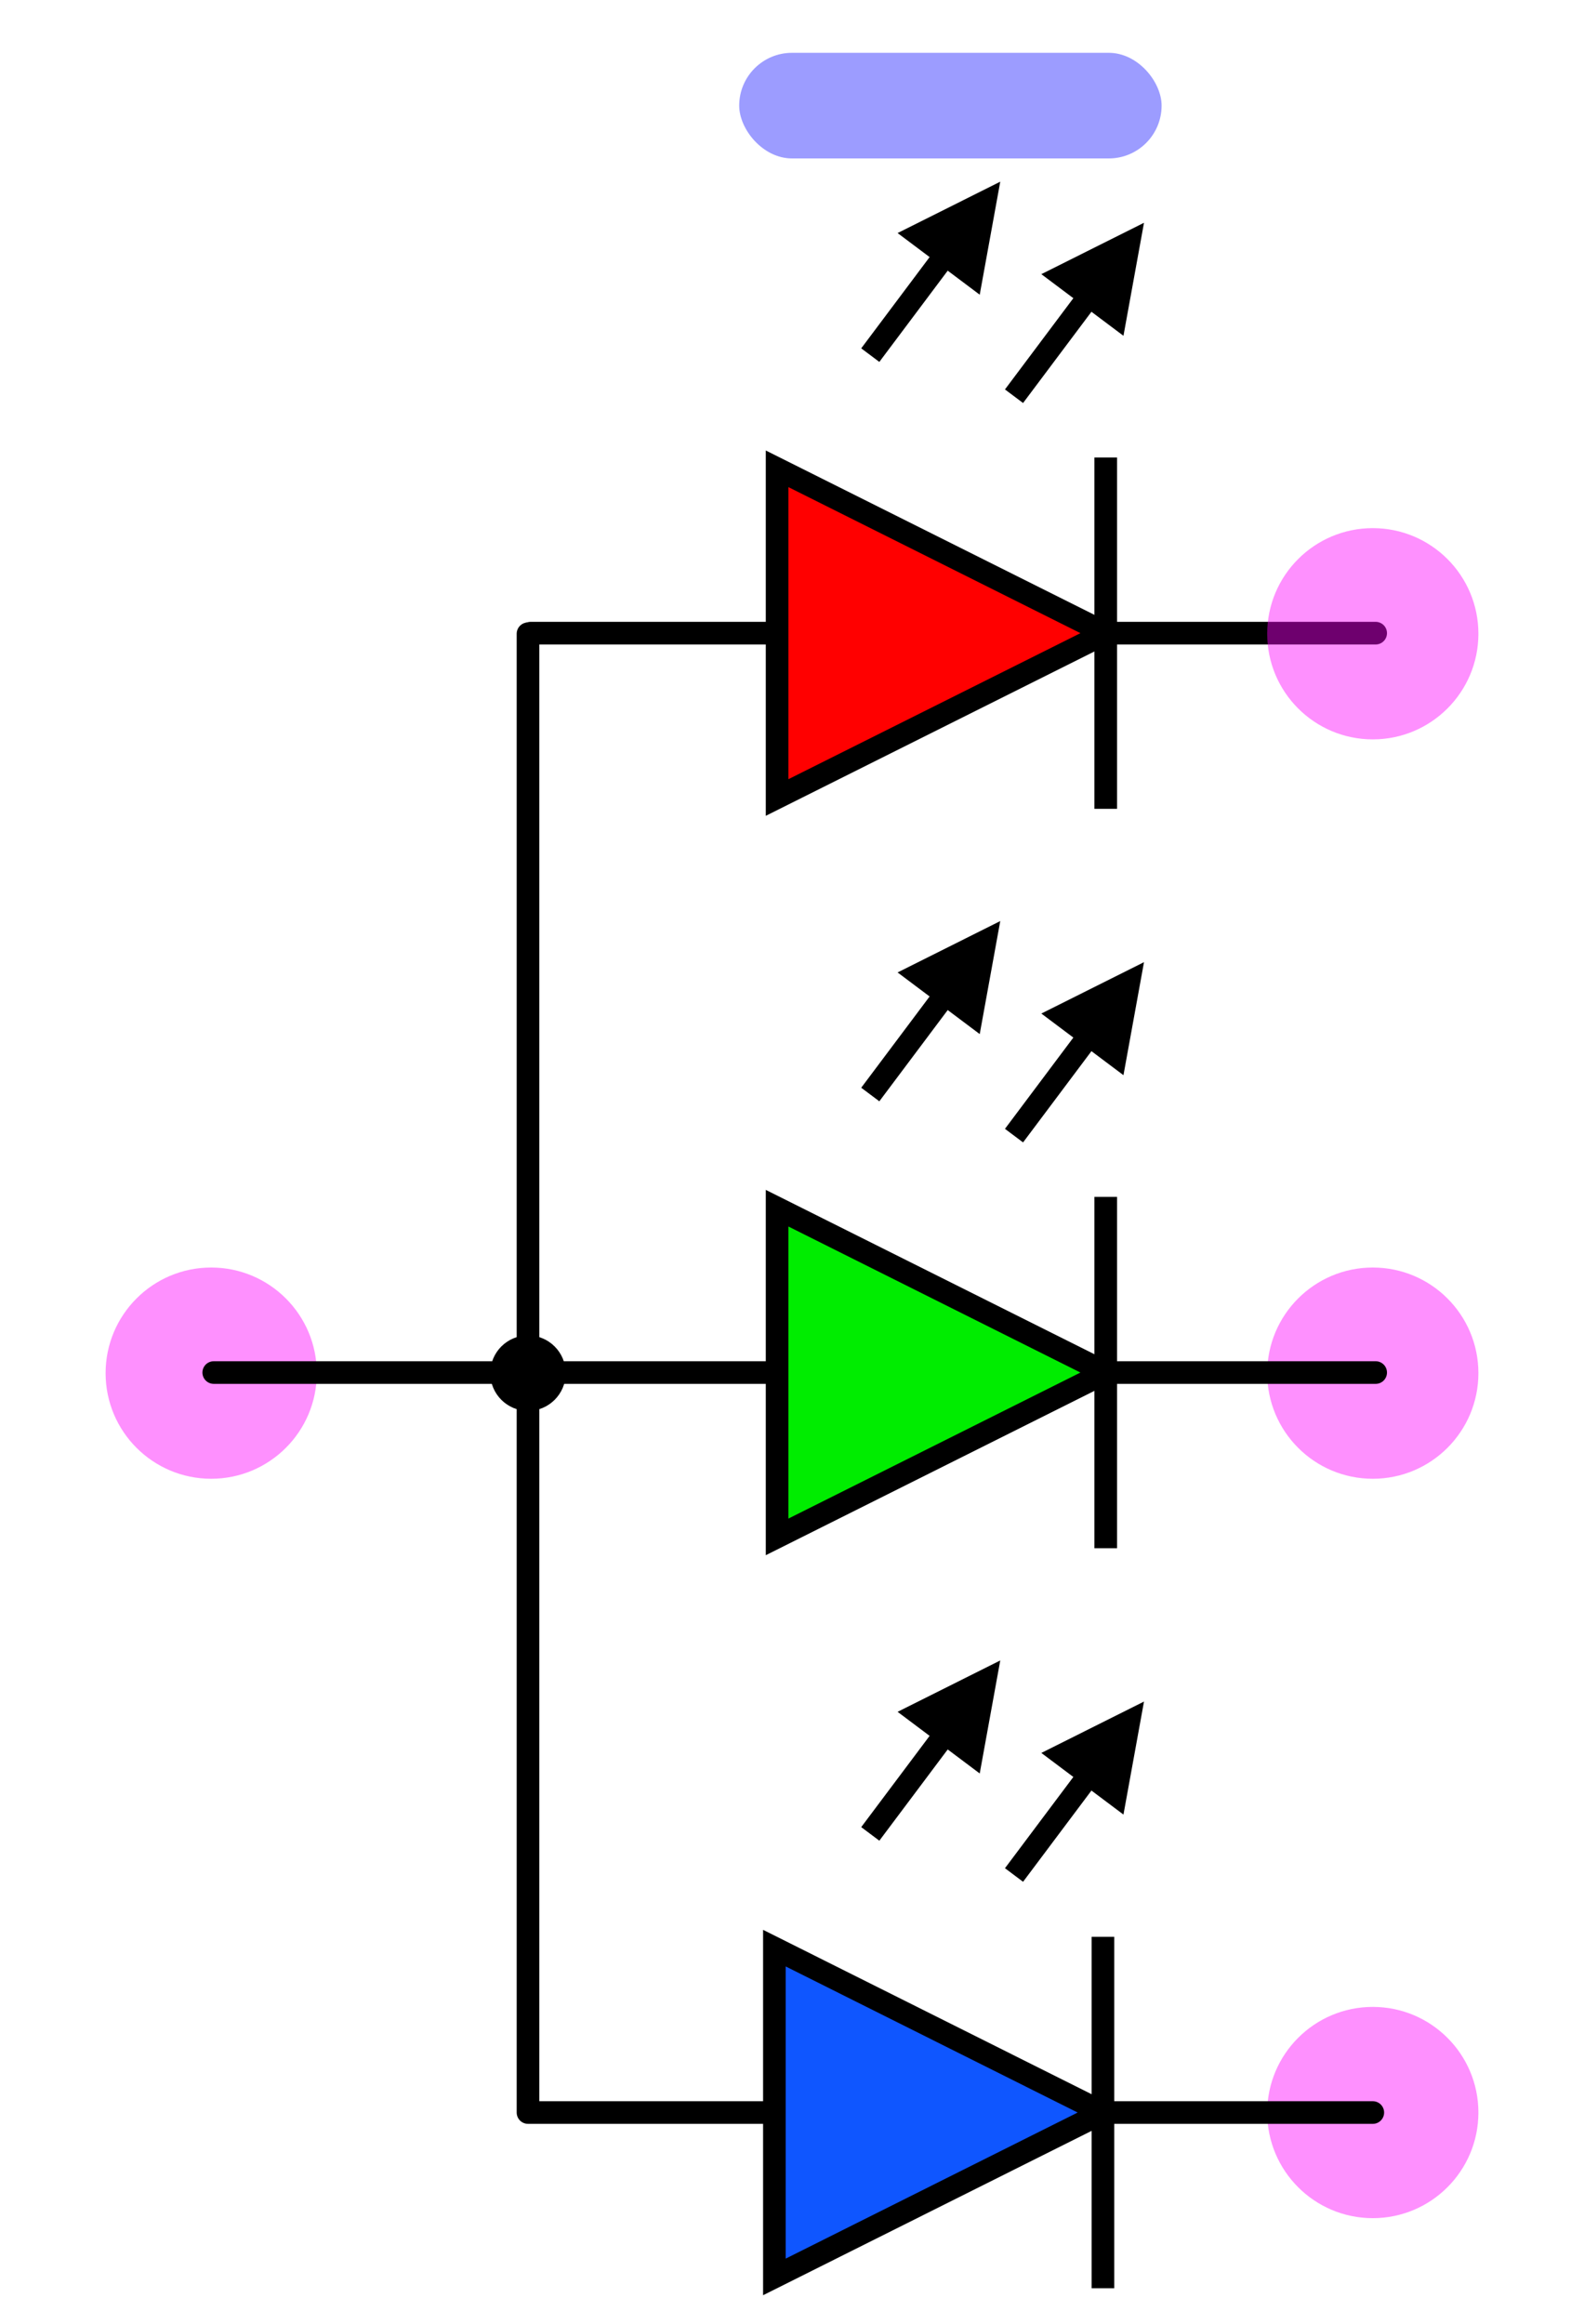 <?xml version="1.0" encoding="UTF-8" standalone="no"?>
<!-- Created with Inkscape (http://www.inkscape.org/) -->

<svg
   xmlns:dc="http://purl.org/dc/elements/1.1/"
   xmlns:cc="http://creativecommons.org/ns#"
   xmlns:rdf="http://www.w3.org/1999/02/22-rdf-syntax-ns#"
   xmlns:svg="http://www.w3.org/2000/svg"
   xmlns="http://www.w3.org/2000/svg"
   xmlns:sodipodi="http://sodipodi.sourceforge.net/DTD/sodipodi-0.dtd"
   xmlns:inkscape="http://www.inkscape.org/namespaces/inkscape"
   width="105"
   height="154"
   viewBox="0 0 105 154"
   version="1.1"
   id="svg1772"
   inkscape:version="0.92.3 (2405546, 2018-03-11)"
   sodipodi:docname="diode-rgb.svg">
  <defs
     id="defs1766" />
  <sodipodi:namedview
     id="base"
     pagecolor="#ffffff"
     bordercolor="#666666"
     borderopacity="1.0"
     inkscape:pageopacity="0.0"
     inkscape:pageshadow="2"
     inkscape:zoom="19.125"
     inkscape:cx="60.170736"
     inkscape:cy="31.609927"
     inkscape:document-units="px"
     inkscape:current-layer="layer1"
     showgrid="true"
     units="px"
     fit-margin-top="0"
     fit-margin-left="0"
     fit-margin-right="0"
     fit-margin-bottom="0"
     scale-x="0.4"
     showborder="true"
     inkscape:snap-bbox="true"
     inkscape:snap-bbox-midpoints="true"
     inkscape:window-width="2814"
     inkscape:window-height="1916"
     inkscape:window-x="4"
     inkscape:window-y="20"
     inkscape:window-maximized="0">
    <inkscape:grid
       type="xygrid"
       id="grid2561"
       empspacing="7"
       originx="0"
       originy="0"
       units="px"
       spacingx="7"
       spacingy="7" />
  </sodipodi:namedview>
  <g
     inkscape:groupmode="layer"
     id="layer1"
     inkscape:label="Layer 3"
     transform="translate(0,59)">
    <circle
       inkscape:transform-center-y="2.3834746"
       inkscape:transform-center-x="65.942797"
       inkscape:label=""
       r="7"
       cy="32"
       cx="91"
       id="pin:K-3"
       style="color:#000000;clip-rule:nonzero;display:inline;overflow:visible;visibility:visible;opacity:0.435;isolation:auto;color-interpolation:sRGB;color-interpolation-filters:linearRGB;fill:#fd00fd;fill-opacity:1;fill-rule:nonzero;stroke:none;stroke-width:1.002;stroke-linecap:round;stroke-linejoin:miter;stroke-miterlimit:4;stroke-dasharray:none;stroke-dashoffset:0;stroke-opacity:1;marker:none;color-rendering:auto;image-rendering:auto;shape-rendering:auto;text-rendering:auto;enable-background:accumulate">
      <title
         id="title1631">pin:G</title>
    </circle>
    <circle
       inkscape:transform-center-y="2.3834746"
       inkscape:transform-center-x="65.942797"
       inkscape:label=""
       r="7"
       cy="32"
       cx="14"
       id="pin:K-6"
       style="color:#000000;clip-rule:nonzero;display:inline;overflow:visible;visibility:visible;opacity:0.435;isolation:auto;color-interpolation:sRGB;color-interpolation-filters:linearRGB;fill:#fd00fd;fill-opacity:1;fill-rule:nonzero;stroke:none;stroke-width:1.002;stroke-linecap:round;stroke-linejoin:miter;stroke-miterlimit:4;stroke-dasharray:none;stroke-dashoffset:0;stroke-opacity:1;marker:none;color-rendering:auto;image-rendering:auto;shape-rendering:auto;text-rendering:auto;enable-background:accumulate">
      <title
         id="title1629">pin:2/A</title>
    </circle>
    <rect
       inkscape:label="annotation:name:left"
       rx="3.5"
       ry="3.5"
       y="-55.5"
       x="49"
       height="7"
       width="28"
       id="rect2568-2-9-1-3-7"
       style="opacity:1;fill:#0000ff;fill-opacity:0.389;stroke:#000000;stroke-width:0;stroke-linecap:butt;stroke-miterlimit:4;stroke-dasharray:none;stroke-dashoffset:0;stroke-opacity:1" />
    <circle
       inkscape:transform-center-y="2.3834746"
       inkscape:transform-center-x="65.942797"
       inkscape:label=""
       r="7"
       cy="81"
       cx="91"
       id="pin:K-3-2"
       style="color:#000000;clip-rule:nonzero;display:inline;overflow:visible;visibility:visible;opacity:0.435;isolation:auto;color-interpolation:sRGB;color-interpolation-filters:linearRGB;fill:#fd00fd;fill-opacity:1;fill-rule:nonzero;stroke:none;stroke-width:1.002;stroke-linecap:round;stroke-linejoin:miter;stroke-miterlimit:4;stroke-dasharray:none;stroke-dashoffset:0;stroke-opacity:1;marker:none;color-rendering:auto;image-rendering:auto;shape-rendering:auto;text-rendering:auto;enable-background:accumulate">
      <title
         id="title1631-7">pin:B</title>
    </circle>
    <g
       id="g1232"
       transform="translate(-3,10.5)">
      <g
         style="stroke-width:1.928;stroke-miterlimit:4;stroke-dasharray:none"
         transform="matrix(0.778,0,0,0.778,-588.116,-182.7)"
         id="g1693">
        <path
           inkscape:connector-curvature="0"
           id="path1684"
           d="m 778.001,262.417 47.999,0"
           style="display:inline;fill:none;stroke:#000000;stroke-width:1.928;stroke-linecap:round;stroke-linejoin:miter;stroke-miterlimit:4;stroke-dasharray:none;stroke-opacity:1"
           sodipodi:nodetypes="cc" />
        <path
           sodipodi:nodetypes="cc"
           inkscape:connector-curvature="0"
           id="path1687"
           d="m 854,262.417 h 23"
           style="display:inline;fill:none;stroke:#000000;stroke-width:1.928;stroke-linecap:round;stroke-linejoin:miter;stroke-miterlimit:4;stroke-dasharray:none;stroke-opacity:1" />
        <path
           inkscape:connector-curvature="0"
           id="path1689"
           d="m 854,262.417 -28,14 v -28 z"
           style="display:inline;fill:#00ed00;fill-opacity:1;stroke:#000000;stroke-width:1.928;stroke-linecap:square;stroke-miterlimit:4;stroke-dasharray:none;stroke-dashoffset:0;stroke-opacity:1" />
        <path
           inkscape:connector-curvature="0"
           id="path1691"
           d="m 854,248.417 v 28"
           style="display:inline;fill:none;stroke:#000000;stroke-width:1.928;stroke-linecap:square;stroke-linejoin:miter;stroke-miterlimit:4;stroke-dasharray:none;stroke-opacity:1" />
      </g>
      <path
         inkscape:connector-curvature="0"
         style="opacity:1;fill:#000000;fill-opacity:1;fill-rule:nonzero;stroke:none;stroke-width:1.5;stroke-linecap:round;stroke-linejoin:round;stroke-miterlimit:4;stroke-dasharray:none;stroke-dashoffset:0;stroke-opacity:1"
         d="m 62.5,-5.055 5.444,4.085 1.361,-7.49 z"
         id="path1697" />
      <path
         inkscape:connector-curvature="0"
         id="path1699"
         d="M 65.222,-3.012 61.139,2.435"
         style="opacity:1;fill:none;fill-opacity:1;fill-rule:nonzero;stroke:#000000;stroke-width:1.5;stroke-linecap:square;stroke-linejoin:round;stroke-miterlimit:4;stroke-dasharray:none;stroke-dashoffset:0;stroke-opacity:1" />
      <path
         inkscape:connector-curvature="0"
         id="path1702"
         d="m 72.028,-2.331 5.444,4.085 1.361,-7.49 z"
         style="opacity:1;fill:#000000;fill-opacity:1;fill-rule:nonzero;stroke:none;stroke-width:1.5;stroke-linecap:round;stroke-linejoin:round;stroke-miterlimit:4;stroke-dasharray:none;stroke-dashoffset:0;stroke-opacity:1" />
      <path
         inkscape:connector-curvature="0"
         style="opacity:1;fill:none;fill-opacity:1;fill-rule:nonzero;stroke:#000000;stroke-width:1.5;stroke-linecap:square;stroke-linejoin:round;stroke-miterlimit:4;stroke-dasharray:none;stroke-dashoffset:0;stroke-opacity:1"
         d="M 74.75,-0.289 70.667,5.159"
         id="path1704" />
      <path
         sodipodi:nodetypes="ccc"
         style="display:inline;fill:none;stroke:#000000;stroke-width:1.5;stroke-linecap:round;stroke-linejoin:round;stroke-miterlimit:4;stroke-dasharray:none;stroke-opacity:1"
         d="m 38,-27.5 0,98 h 21"
         id="path1684-7"
         inkscape:connector-curvature="0" />
      <path
         style="display:inline;fill:none;stroke:#000000;stroke-width:1.5;stroke-linecap:round;stroke-linejoin:miter;stroke-miterlimit:4;stroke-dasharray:none;stroke-opacity:1"
         d="M 76.111,70.5 H 94"
         id="path1687-5"
         inkscape:connector-curvature="0"
         sodipodi:nodetypes="cc" />
      <path
         style="display:inline;fill:#0f56ff;fill-opacity:1;stroke:#000000;stroke-width:1.5;stroke-linecap:square;stroke-miterlimit:4;stroke-dasharray:none;stroke-dashoffset:0;stroke-opacity:1"
         d="M 76.111,70.5 54.333,81.394 V 59.606 Z"
         id="path1689-3"
         inkscape:connector-curvature="0" />
      <path
         style="display:inline;fill:none;stroke:#000000;stroke-width:1.5;stroke-linecap:square;stroke-linejoin:miter;stroke-miterlimit:4;stroke-dasharray:none;stroke-opacity:1"
         d="M 76.111,59.606 V 81.394"
         id="path1691-5"
         inkscape:connector-curvature="0" />
      <path
         inkscape:connector-curvature="0"
         style="opacity:1;fill:#000000;fill-opacity:1;fill-rule:nonzero;stroke:none;stroke-width:1.5;stroke-linecap:round;stroke-linejoin:round;stroke-miterlimit:4;stroke-dasharray:none;stroke-dashoffset:0;stroke-opacity:1"
         d="m 62.5,43.945 5.444,4.085 1.361,-7.49 z"
         id="path1697-6" />
      <path
         inkscape:connector-curvature="0"
         id="path1699-2"
         d="M 65.222,45.988 61.139,51.435"
         style="opacity:1;fill:none;fill-opacity:1;fill-rule:nonzero;stroke:#000000;stroke-width:1.5;stroke-linecap:square;stroke-linejoin:round;stroke-miterlimit:4;stroke-dasharray:none;stroke-dashoffset:0;stroke-opacity:1" />
      <path
         inkscape:connector-curvature="0"
         id="path1702-9"
         d="m 72.028,46.669 5.444,4.085 1.361,-7.49 z"
         style="opacity:1;fill:#000000;fill-opacity:1;fill-rule:nonzero;stroke:none;stroke-width:1.5;stroke-linecap:round;stroke-linejoin:round;stroke-miterlimit:4;stroke-dasharray:none;stroke-dashoffset:0;stroke-opacity:1" />
      <path
         inkscape:connector-curvature="0"
         style="opacity:1;fill:none;fill-opacity:1;fill-rule:nonzero;stroke:#000000;stroke-width:1.5;stroke-linecap:square;stroke-linejoin:round;stroke-miterlimit:4;stroke-dasharray:none;stroke-dashoffset:0;stroke-opacity:1"
         d="m 74.75,48.711 -4.083,5.447"
         id="path1704-1" />
      <g
         style="stroke-width:1.928;stroke-miterlimit:4;stroke-dasharray:none"
         transform="matrix(0.778,0,0,0.778,-588.116,-231.7)"
         id="g1693-0">
        <path
           inkscape:connector-curvature="0"
           id="path1684-6"
           d="m 805,262.417 h 21"
           style="display:inline;fill:none;stroke:#000000;stroke-width:1.928;stroke-linecap:round;stroke-linejoin:miter;stroke-miterlimit:4;stroke-dasharray:none;stroke-opacity:1" />
        <path
           sodipodi:nodetypes="cc"
           inkscape:connector-curvature="0"
           id="path1687-2"
           d="m 854,262.417 h 23"
           style="display:inline;fill:none;stroke:#000000;stroke-width:1.928;stroke-linecap:round;stroke-linejoin:miter;stroke-miterlimit:4;stroke-dasharray:none;stroke-opacity:1" />
        <path
           inkscape:connector-curvature="0"
           id="path1689-6"
           d="m 854,262.417 -28,14 v -28 z"
           style="display:inline;fill:#ff0000;fill-opacity:1;stroke:#000000;stroke-width:1.928;stroke-linecap:square;stroke-miterlimit:4;stroke-dasharray:none;stroke-dashoffset:0;stroke-opacity:1" />
        <path
           inkscape:connector-curvature="0"
           id="path1691-1"
           d="m 854,248.417 v 28"
           style="display:inline;fill:none;stroke:#000000;stroke-width:1.928;stroke-linecap:square;stroke-linejoin:miter;stroke-miterlimit:4;stroke-dasharray:none;stroke-opacity:1" />
      </g>
      <path
         inkscape:connector-curvature="0"
         style="opacity:1;fill:#000000;fill-opacity:1;fill-rule:nonzero;stroke:none;stroke-width:1.5;stroke-linecap:round;stroke-linejoin:round;stroke-miterlimit:4;stroke-dasharray:none;stroke-dashoffset:0;stroke-opacity:1"
         d="m 62.5,-54.055 5.444,4.085 1.361,-7.49 z"
         id="path1697-8" />
      <path
         inkscape:connector-curvature="0"
         id="path1699-7"
         d="m 65.222,-52.012 -4.083,5.447"
         style="opacity:1;fill:none;fill-opacity:1;fill-rule:nonzero;stroke:#000000;stroke-width:1.5;stroke-linecap:square;stroke-linejoin:round;stroke-miterlimit:4;stroke-dasharray:none;stroke-dashoffset:0;stroke-opacity:1" />
      <path
         inkscape:connector-curvature="0"
         id="path1702-92"
         d="m 72.028,-51.331 5.444,4.085 1.361,-7.49 z"
         style="opacity:1;fill:#000000;fill-opacity:1;fill-rule:nonzero;stroke:none;stroke-width:1.5;stroke-linecap:round;stroke-linejoin:round;stroke-miterlimit:4;stroke-dasharray:none;stroke-dashoffset:0;stroke-opacity:1" />
      <path
         inkscape:connector-curvature="0"
         style="opacity:1;fill:none;fill-opacity:1;fill-rule:nonzero;stroke:#000000;stroke-width:1.5;stroke-linecap:square;stroke-linejoin:round;stroke-miterlimit:4;stroke-dasharray:none;stroke-dashoffset:0;stroke-opacity:1"
         d="m 74.75,-49.289 -4.083,5.447"
         id="path1704-0" />
      <circle
         style="opacity:1;fill:#000000;fill-opacity:1;fill-rule:nonzero;stroke:none;stroke-width:1.5;stroke-linecap:round;stroke-linejoin:round;stroke-miterlimit:4;stroke-dasharray:none;stroke-dashoffset:0;stroke-opacity:1"
         id="circle1050-9-4"
         cx="38"
         cy="21.5"
         r="2.5" />
    </g>
    <circle
       inkscape:transform-center-y="2.3834746"
       inkscape:transform-center-x="65.942797"
       inkscape:label=""
       r="7"
       cy="-17"
       cx="91"
       id="pin:K-3-23"
       style="color:#000000;clip-rule:nonzero;display:inline;overflow:visible;visibility:visible;opacity:0.435;isolation:auto;color-interpolation:sRGB;color-interpolation-filters:linearRGB;fill:#fd00fd;fill-opacity:1;fill-rule:nonzero;stroke:none;stroke-width:1.002;stroke-linecap:round;stroke-linejoin:miter;stroke-miterlimit:4;stroke-dasharray:none;stroke-dashoffset:0;stroke-opacity:1;marker:none;color-rendering:auto;image-rendering:auto;shape-rendering:auto;text-rendering:auto;enable-background:accumulate">
      <title
         id="title1631-75">pin:R</title>
    </circle>
  </g>
</svg>
